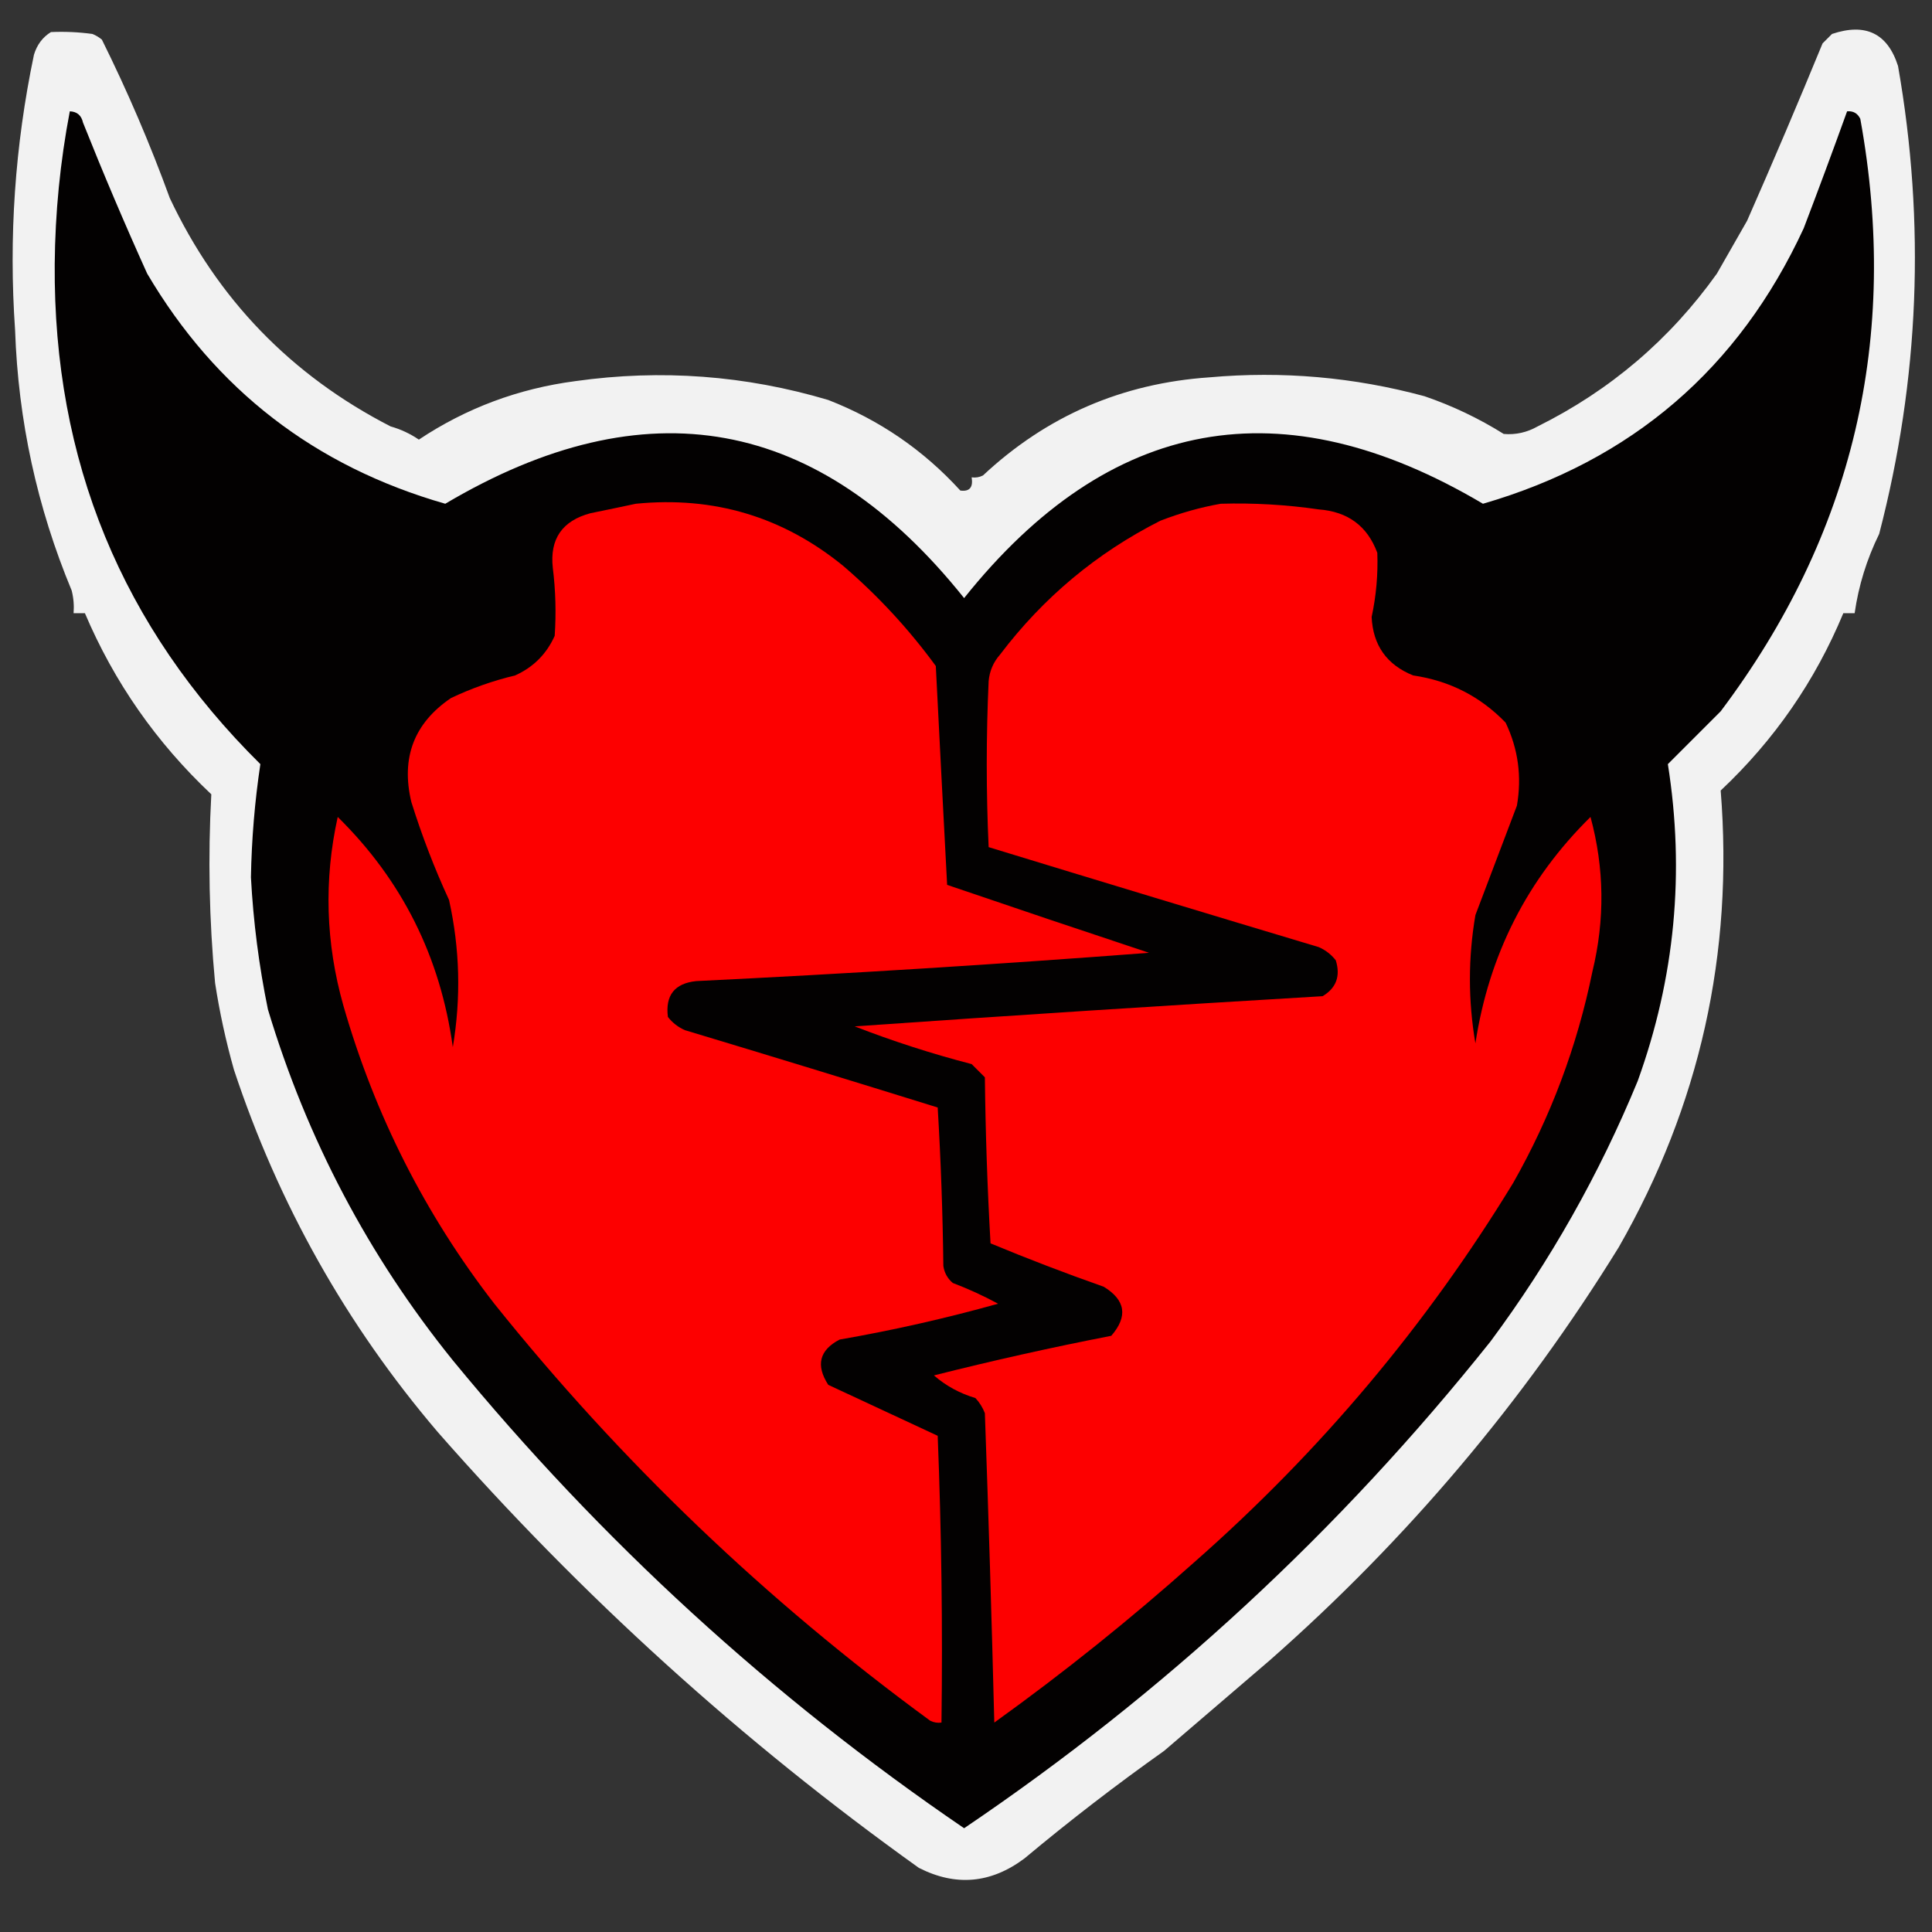 <?xml version="1.0" encoding="UTF-8"?>
<!DOCTYPE svg PUBLIC "-//W3C//DTD SVG 1.1//EN" "http://www.w3.org/Graphics/SVG/1.1/DTD/svg11.dtd">
<svg xmlns="http://www.w3.org/2000/svg" version="1.1" width="512px" height="512px" style="shape-rendering:geometricPrecision; text-rendering:geometricPrecision; image-rendering:optimizeQuality; fill-rule:evenodd; clip-rule:evenodd" xmlns:xlink="http://www.w3.org/1999/xlink">
<rect width="100%" height="100%" fill="#333333" stroke="none"/>
<g><path style="opacity:0.945" fill="#fcfcfc" d="M 13.5,8.5 C 17.182,8.335 20.848,8.501 24.5,9C 25.416,9.374 26.25,9.874 27,10.5C 33.771,24.138 39.771,38.138 45,52.5C 57.646,79.289 77.146,99.456 103.5,113C 106.196,113.765 108.696,114.932 111,116.5C 123.567,108.141 137.401,102.974 152.5,101C 175.226,97.805 197.56,99.472 219.5,106C 233.043,111.271 244.71,119.271 254.5,130C 256.934,130.333 257.934,129.166 257.5,126.5C 258.552,126.649 259.552,126.483 260.5,126C 277.345,110.248 297.345,101.582 320.5,100C 339.81,98.276 358.81,99.943 377.5,105C 384.895,107.531 391.895,110.864 398.5,115C 401.649,115.274 404.649,114.608 407.5,113C 426.718,103.447 442.552,89.947 455,72.5C 457.667,67.833 460.333,63.167 463,58.5C 469.862,42.915 476.528,27.248 483,11.5C 483.833,10.667 484.667,9.833 485.5,9C 494.41,6.008 500.243,8.841 503,17.5C 510.316,59.232 508.649,100.565 498,141.5C 494.711,148.199 492.544,155.199 491.5,162.5C 490.5,162.5 489.5,162.5 488.5,162.5C 481.041,180.466 470.207,196.133 456,209.5C 459.457,252.665 450.457,292.999 429,330.5C 403.742,371.448 372.909,407.948 336.5,440C 327.167,448 317.833,456 308.5,464C 295.767,473.027 283.434,482.527 271.5,492.5C 262.619,499.151 253.286,499.984 243.5,495C 196.661,461.504 154.161,423.004 116,379.5C 91.803,351.12 73.803,319.12 62,283.5C 59.859,275.936 58.192,268.269 57,260.5C 55.429,243.842 55.095,227.175 56,210.5C 41.434,196.785 30.268,180.785 22.5,162.5C 21.5,162.5 20.5,162.5 19.5,162.5C 19.662,160.473 19.495,158.473 19,156.5C 9.821,134.436 4.821,111.436 4,87.5C 2.287,62.926 3.953,38.593 9,14.5C 9.804,11.854 11.304,9.854 13.5,8.5 Z"/></g>
<g><path style="opacity:1" fill="#030101" d="M 18.5,29.5 C 20.411,29.574 21.578,30.574 22,32.5C 27.366,45.965 33.032,59.299 39,72.5C 57.127,103.275 83.461,123.608 118,133.5C 171.167,101.999 217.001,110.332 255.5,158.5C 293.999,110.332 339.833,101.999 393,133.5C 432.463,122.031 460.796,97.698 478,60.5C 481.944,50.163 485.777,39.83 489.5,29.5C 491.124,29.36 492.29,30.027 493,31.5C 503.504,89.423 491.171,141.757 456,188.5C 451.333,193.167 446.667,197.833 442,202.5C 446.547,231.148 443.88,259.148 434,286.5C 423.827,311.188 410.827,334.188 395,355.5C 354.999,405.673 308.499,448.673 255.5,484.5C 204.477,449.709 159.31,408.376 120,360.5C 97.667,332.842 81.334,301.842 71,267.5C 68.626,255.924 67.126,244.258 66.5,232.5C 66.682,222.392 67.516,212.392 69,202.5C 32.282,166.199 14.116,122.032 14.5,70C 14.614,56.359 15.947,42.859 18.5,29.5 Z"/></g>
<g><path style="opacity:1" fill="#fd0000" d="M 168.5,133.5 C 189.18,131.451 207.514,136.951 223.5,150C 232.695,157.895 240.861,166.728 248,176.5C 248.974,195.872 249.974,215.205 251,234.5C 268.816,240.578 286.649,246.578 304.5,252.5C 264.542,255.553 224.542,258.053 184.5,260C 178.781,260.599 176.281,263.766 177,269.5C 178.214,271.049 179.714,272.215 181.5,273C 203.885,279.74 226.218,286.573 248.5,293.5C 249.333,307.488 249.833,321.488 250,335.5C 250.273,337.329 251.107,338.829 252.5,340C 256.65,341.576 260.65,343.409 264.5,345.5C 250.697,349.362 236.697,352.528 222.5,355C 217.139,357.797 216.139,361.797 219.5,367C 229.197,371.516 238.864,376.016 248.5,380.5C 249.5,405.825 249.833,431.158 249.5,456.5C 248.448,456.649 247.448,456.483 246.5,456C 203.03,424.193 164.53,387.359 131,345.5C 112.662,321.824 99.328,295.491 91,266.5C 86.301,249.891 85.801,233.224 89.5,216.5C 106.553,233.273 116.72,253.606 120,277.5C 122.203,264.432 121.87,251.432 119,238.5C 115.105,230.045 111.772,221.378 109,212.5C 106.226,200.807 109.726,191.64 119.5,185C 124.951,182.405 130.618,180.405 136.5,179C 141.333,176.833 144.833,173.333 147,168.5C 147.409,162.496 147.243,156.496 146.5,150.5C 145.652,142.839 148.986,138.006 156.5,136C 160.637,135.161 164.637,134.327 168.5,133.5 Z"/></g>
<g><path style="opacity:1" fill="#fd0000" d="M 323.5,133.5 C 332.213,133.248 340.88,133.748 349.5,135C 357.213,135.588 362.379,139.422 365,146.5C 365.211,152.201 364.711,157.868 363.5,163.5C 363.847,171.015 367.513,176.181 374.5,179C 384.141,180.403 392.308,184.57 399,191.5C 402.334,198.467 403.334,205.8 402,213.5C 398.337,223.156 394.67,232.822 391,242.5C 389.06,253.831 389.06,265.164 391,276.5C 394.577,253.01 404.744,233.01 421.5,216.5C 425.18,230.068 425.347,243.734 422,257.5C 417.958,277.295 410.958,295.962 401,313.5C 378.038,351.149 349.872,384.649 316.5,414C 299.555,429.116 281.889,443.283 263.5,456.5C 262.812,429.16 261.979,401.826 261,374.5C 260.417,372.998 259.584,371.665 258.5,370.5C 254.349,369.26 250.683,367.26 247.5,364.5C 263.024,360.577 278.691,357.077 294.5,354C 298.957,348.865 298.29,344.532 292.5,341C 282.399,337.45 272.399,333.617 262.5,329.5C 261.667,314.845 261.167,300.178 261,285.5C 259.833,284.333 258.667,283.167 257.5,282C 246.926,279.253 236.593,275.919 226.5,272C 267.802,269.113 309.136,266.446 350.5,264C 354.124,261.839 355.291,258.672 354,254.5C 352.786,252.951 351.286,251.785 349.5,251C 320.266,242.235 291.099,233.402 262,224.5C 261.333,209.833 261.333,195.167 262,180.5C 262.249,177.823 263.249,175.49 265,173.5C 276.462,158.367 290.628,146.533 307.5,138C 312.821,135.941 318.155,134.441 323.5,133.5 Z"/></g>
</svg>
